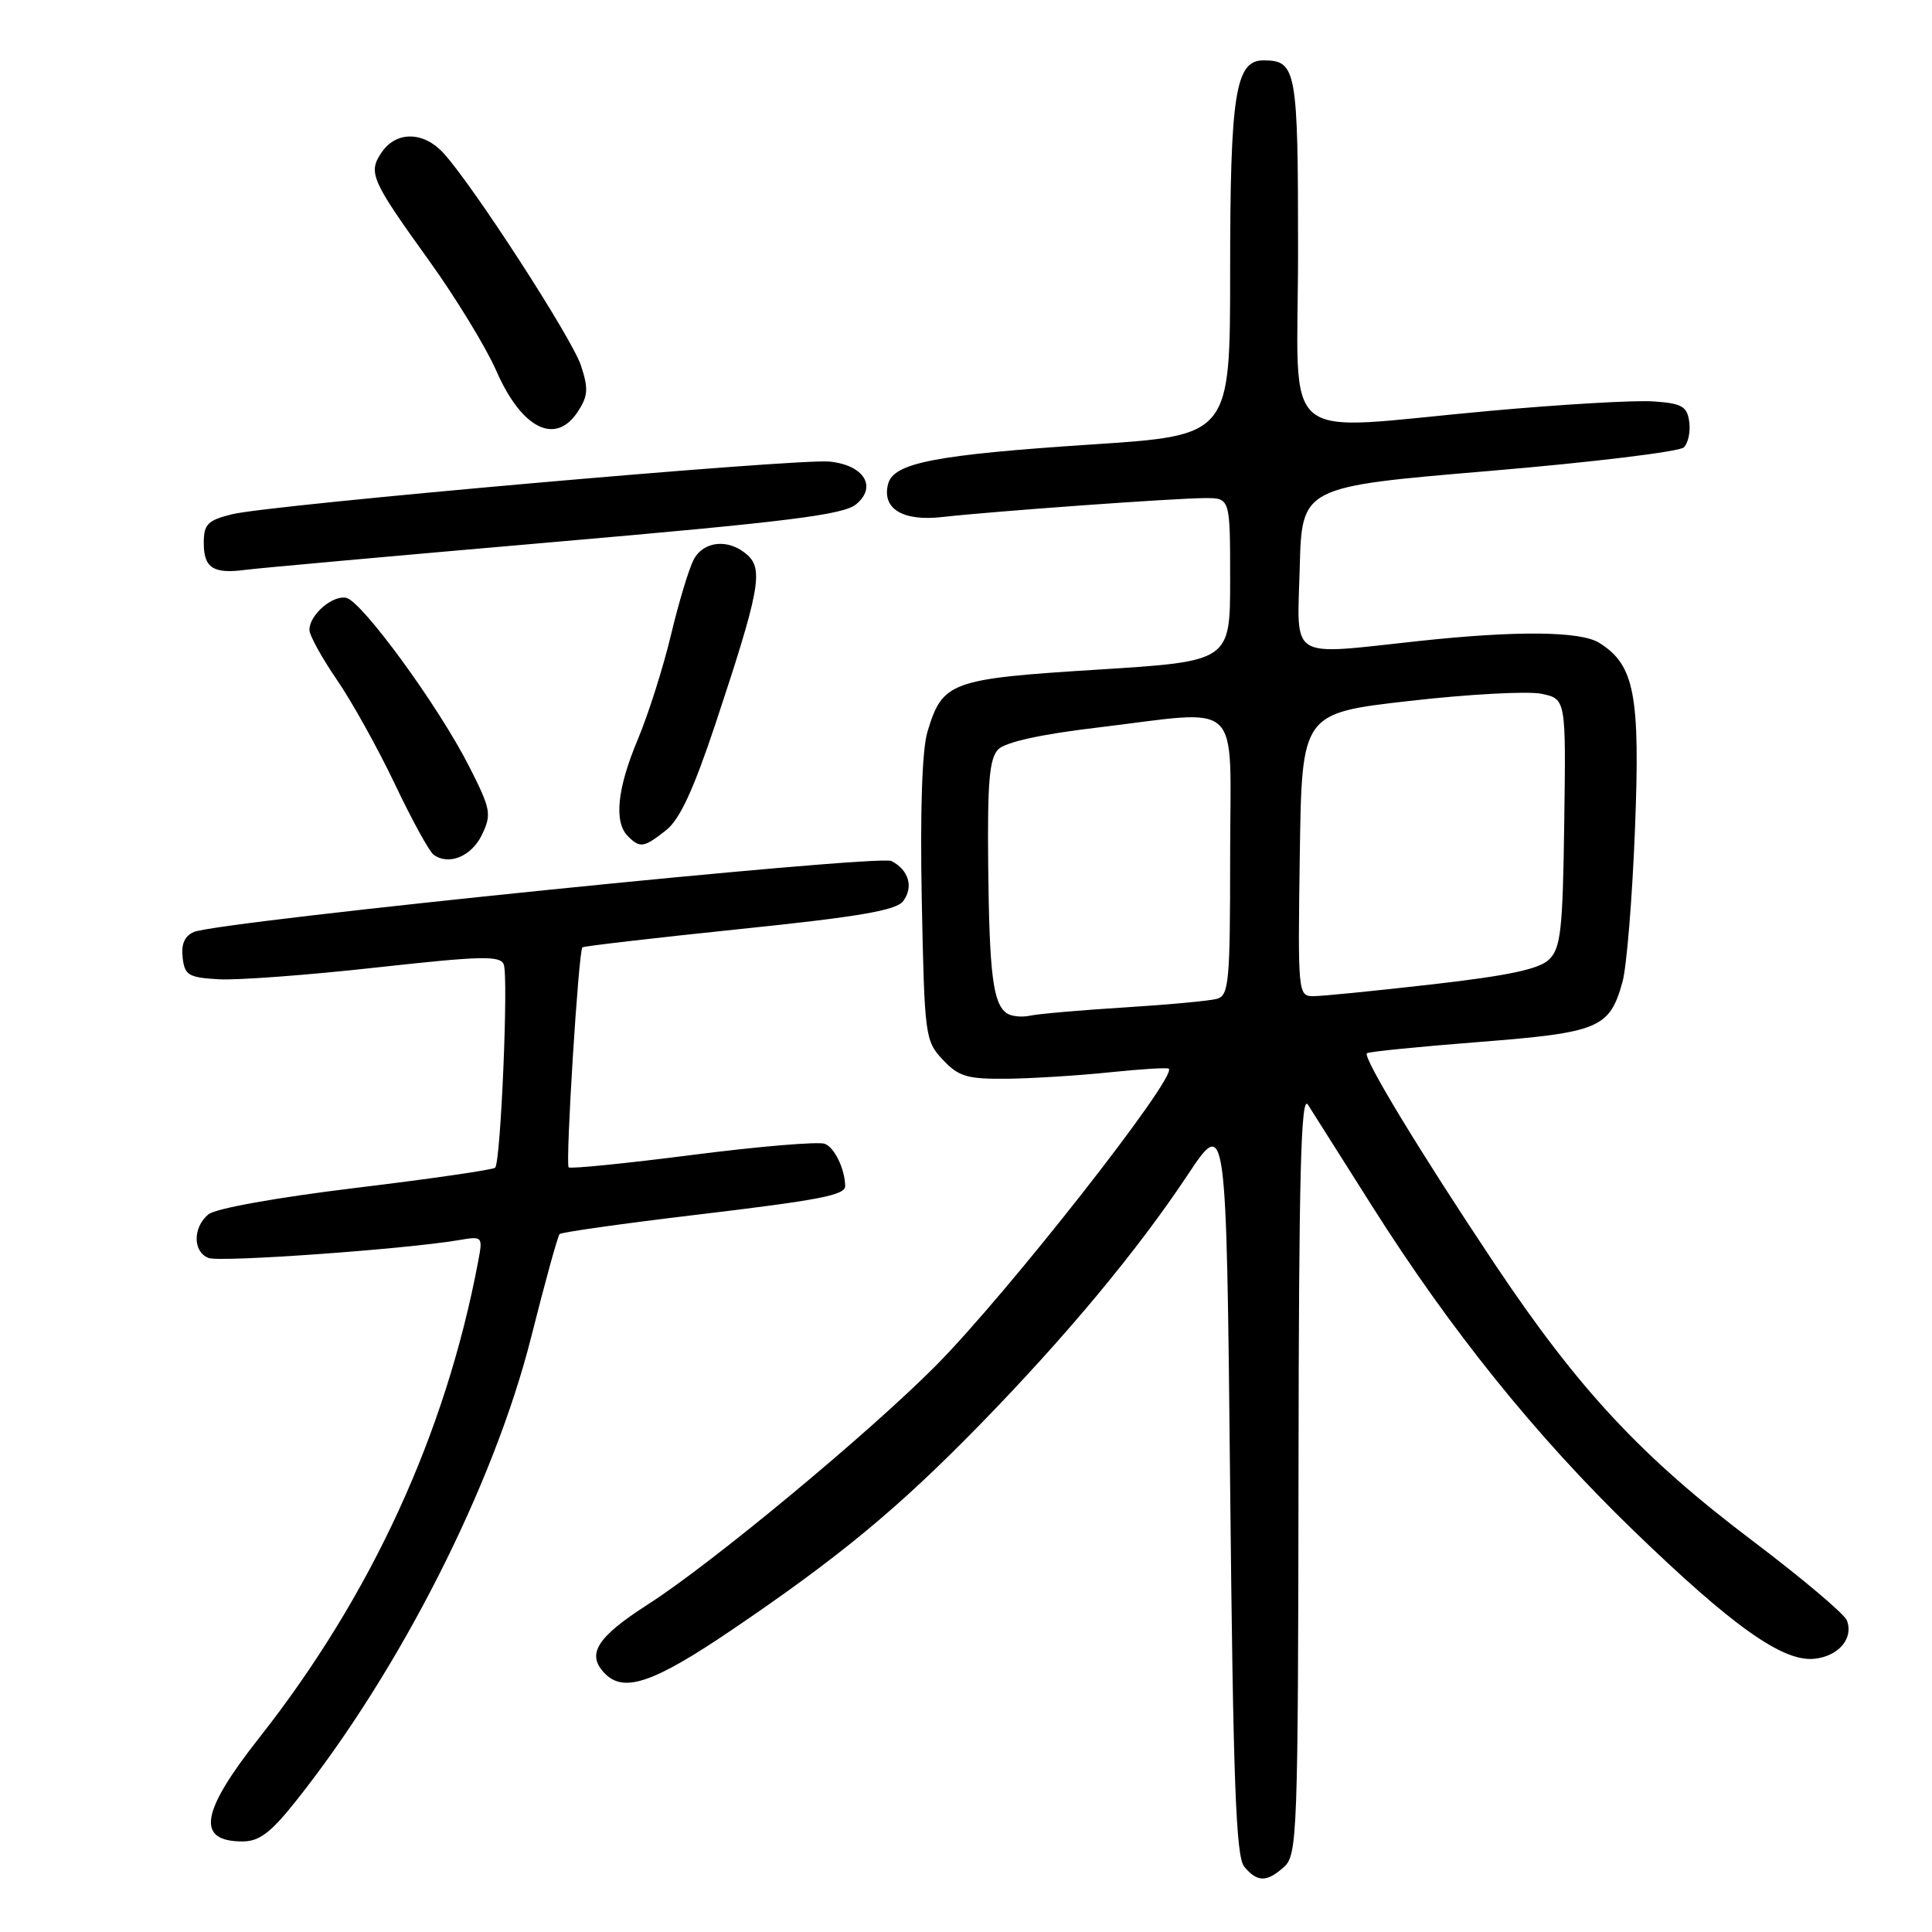 <?xml version="1.0" encoding="UTF-8" standalone="no"?>
<!DOCTYPE svg PUBLIC "-//W3C//DTD SVG 1.1//EN" "http://www.w3.org/Graphics/SVG/1.1/DTD/svg11.dtd" >
<svg xmlns="http://www.w3.org/2000/svg" xmlns:xlink="http://www.w3.org/1999/xlink" version="1.1" viewBox="0 0 256 256">
 <g >
 <path fill="currentColor"
d=" M 170.17 247.35 C 171.90 245.78 172.00 242.80 172.06 195.10 C 172.10 155.54 172.38 144.91 173.31 146.38 C 173.96 147.42 177.78 153.46 181.80 159.80 C 192.17 176.20 203.52 190.30 216.37 202.73 C 229.52 215.46 236.22 220.22 240.39 219.80 C 243.62 219.47 245.64 217.10 244.72 214.71 C 244.39 213.86 238.79 209.13 232.28 204.21 C 217.51 193.06 209.17 184.11 198.07 167.50 C 188.23 152.77 180.55 140.11 181.12 139.56 C 181.33 139.36 188.01 138.69 195.96 138.07 C 211.93 136.82 213.28 136.25 214.99 130.10 C 215.54 128.12 216.28 119.06 216.64 109.96 C 217.35 92.08 216.59 88.10 211.91 85.18 C 209.43 83.63 201.00 83.54 188.00 84.94 C 170.54 86.82 171.89 87.65 172.22 75.25 C 172.50 64.50 172.50 64.50 197.29 62.41 C 210.92 61.26 222.55 59.85 223.12 59.28 C 223.70 58.70 224.02 57.17 223.83 55.87 C 223.55 53.85 222.86 53.45 219.11 53.19 C 216.70 53.01 206.94 53.58 197.44 54.44 C 168.84 57.02 172.00 59.66 172.00 33.20 C 172.00 9.17 171.79 8.00 167.40 8.00 C 163.70 8.00 163.00 12.45 163.00 35.99 C 163.00 57.69 163.00 57.69 144.75 58.89 C 123.92 60.26 118.41 61.33 117.68 64.12 C 116.82 67.40 119.61 69.11 124.84 68.51 C 131.56 67.75 155.82 66.00 159.70 66.00 C 163.00 66.00 163.00 66.00 163.00 76.81 C 163.00 87.63 163.00 87.63 145.43 88.73 C 125.91 89.95 124.88 90.32 122.88 97.01 C 122.18 99.34 121.91 107.53 122.14 119.27 C 122.50 137.30 122.58 137.93 124.93 140.42 C 127.03 142.66 128.15 142.99 133.42 142.94 C 136.77 142.90 142.88 142.52 147.00 142.09 C 151.12 141.66 154.67 141.44 154.87 141.61 C 156.08 142.59 133.48 171.41 124.01 180.95 C 115.13 189.90 94.30 207.18 85.90 212.56 C 79.01 216.98 77.63 219.23 80.20 221.80 C 82.73 224.33 86.70 222.94 97.02 215.94 C 111.26 206.28 118.99 199.88 129.75 188.87 C 141.20 177.14 150.67 165.77 157.34 155.73 C 162.50 147.96 162.50 147.96 163.00 196.83 C 163.40 236.22 163.77 246.02 164.87 247.35 C 166.60 249.43 167.87 249.43 170.17 247.35 Z  M 39.13 238.75 C 52.98 221.37 65.45 196.78 70.40 177.11 C 72.22 169.88 73.91 163.76 74.15 163.52 C 74.39 163.28 82.30 162.16 91.73 161.03 C 108.77 159.00 112.01 158.37 111.99 157.14 C 111.94 154.87 110.58 152.05 109.29 151.56 C 108.46 151.24 100.57 151.90 91.76 153.03 C 82.96 154.16 75.57 154.90 75.35 154.68 C 74.90 154.23 76.66 125.99 77.17 125.53 C 77.35 125.37 86.72 124.28 98.00 123.11 C 113.82 121.48 118.77 120.63 119.68 119.40 C 121.07 117.52 120.42 115.29 118.13 114.09 C 116.43 113.19 29.03 122.08 25.70 123.49 C 24.47 124.01 23.99 125.10 24.20 126.88 C 24.47 129.23 24.97 129.53 29.00 129.76 C 31.48 129.90 40.86 129.20 49.86 128.20 C 63.81 126.66 66.29 126.60 66.75 127.80 C 67.39 129.46 66.35 153.99 65.61 154.73 C 65.33 155.00 57.03 156.21 47.16 157.40 C 36.69 158.67 28.55 160.13 27.61 160.91 C 25.53 162.64 25.54 165.89 27.64 166.69 C 29.17 167.28 53.56 165.54 60.75 164.33 C 63.96 163.78 63.99 163.81 63.36 167.14 C 59.06 189.96 49.19 211.43 34.33 230.29 C 26.56 240.15 25.95 244.00 32.14 244.00 C 34.34 244.00 35.87 242.85 39.13 238.75 Z  M 63.87 110.59 C 65.16 107.89 65.04 107.22 62.18 101.59 C 58.16 93.63 47.93 79.61 45.86 79.21 C 44.02 78.86 41.00 81.49 41.00 83.46 C 41.00 84.18 42.63 87.14 44.61 90.03 C 46.60 92.92 50.07 99.16 52.32 103.89 C 54.57 108.63 56.88 112.84 57.46 113.26 C 59.48 114.72 62.50 113.47 63.87 110.59 Z  M 88.25 110.02 C 90.08 108.58 91.89 104.66 94.85 95.77 C 100.62 78.38 101.17 75.47 99.05 73.55 C 96.63 71.35 93.27 71.63 91.93 74.13 C 91.30 75.30 89.94 79.80 88.91 84.12 C 87.88 88.44 85.90 94.67 84.52 97.96 C 81.78 104.47 81.32 108.92 83.20 110.80 C 84.81 112.41 85.31 112.33 88.25 110.02 Z  M 73.43 71.82 C 104.31 69.14 111.74 68.22 113.43 66.83 C 116.27 64.49 114.48 61.62 109.90 61.16 C 105.58 60.74 35.76 66.89 30.75 68.14 C 27.50 68.95 27.00 69.46 27.00 71.96 C 27.00 75.26 28.26 76.07 32.50 75.51 C 34.15 75.29 52.57 73.63 73.43 71.82 Z  M 76.57 54.54 C 77.92 52.47 77.99 51.50 76.98 48.43 C 75.77 44.78 62.62 24.47 58.73 20.25 C 56.12 17.42 52.56 17.36 50.63 20.11 C 48.72 22.85 49.11 23.77 56.83 34.50 C 60.39 39.45 64.41 46.04 65.77 49.15 C 69.13 56.82 73.61 59.06 76.57 54.54 Z  M 133.40 134.26 C 131.58 132.99 131.09 129.09 130.94 114.62 C 130.83 103.56 131.10 100.47 132.29 99.28 C 133.23 98.34 137.97 97.29 145.14 96.44 C 165.03 94.07 163.00 92.13 163.00 113.43 C 163.00 130.14 162.84 131.91 161.25 132.35 C 160.29 132.62 154.78 133.13 149.00 133.49 C 143.22 133.85 137.60 134.34 136.50 134.58 C 135.40 134.82 134.01 134.68 133.40 134.26 Z  M 172.23 113.25 C 172.50 94.50 172.50 94.50 186.75 92.88 C 194.59 91.98 202.46 91.56 204.25 91.93 C 207.50 92.61 207.50 92.61 207.27 109.00 C 207.08 123.19 206.81 125.63 205.27 127.13 C 203.97 128.41 199.88 129.28 189.80 130.43 C 182.26 131.29 175.16 132.00 174.03 132.00 C 172.00 132.00 171.96 131.63 172.23 113.25 Z "/>
</g>
</svg>